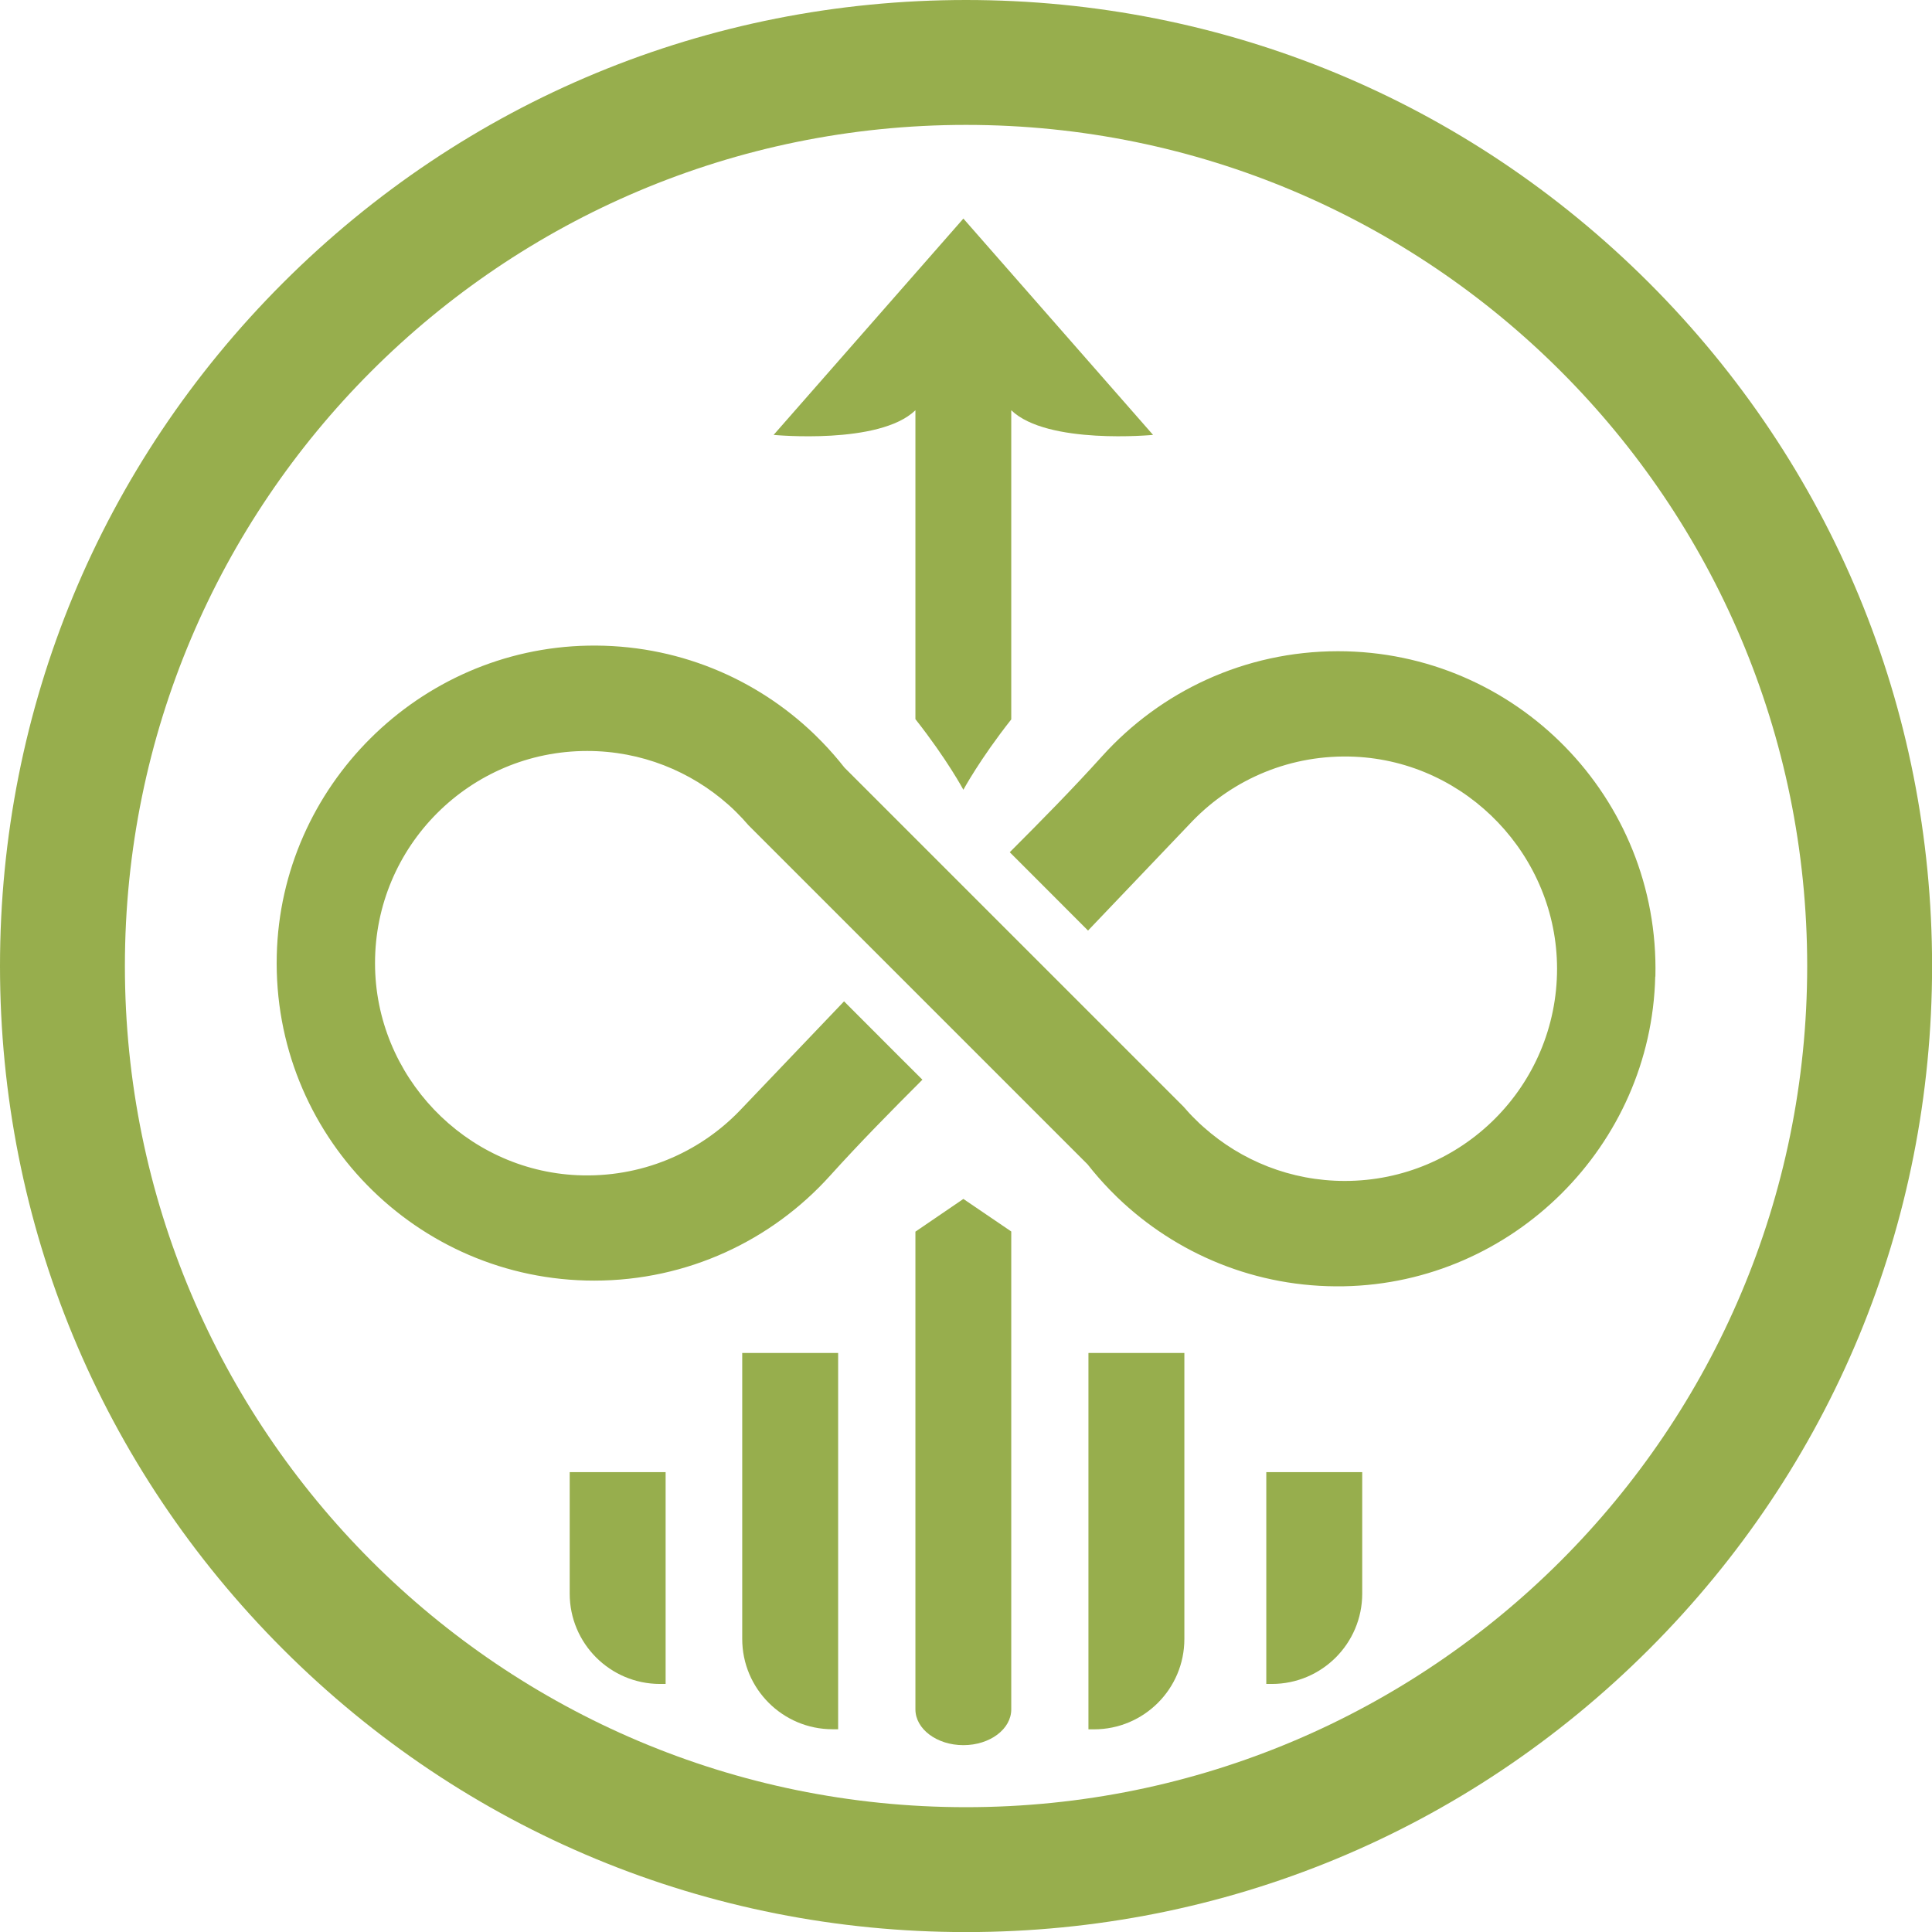 <svg width="231" height="231" viewBox="0 0 231 231" fill="none" xmlns="http://www.w3.org/2000/svg">
<g clip-path="url(#clip0_394_189)">
<path d="M115.505 14.933C171.047 14.933 216.077 59.963 216.077 115.505C216.077 171.047 171.047 216.077 115.505 216.077C59.963 216.077 14.933 171.037 14.933 115.505C14.933 59.973 59.963 14.933 115.505 14.933ZM115.505 0C84.653 0 55.652 12.016 33.829 33.829C12.016 55.642 0 84.653 0 115.505C0 146.357 12.016 175.358 33.829 197.181C55.642 218.994 84.653 231.01 115.505 231.01C146.357 231.01 175.358 218.994 197.181 197.181C218.994 175.368 231.01 146.357 231.01 115.505C231.01 84.653 218.994 55.652 197.181 33.829C175.358 12.016 146.347 0 115.505 0Z" fill="#97AE4D"/>
<path d="M68.126 176.015H79.585V201.342H78.918C72.955 201.342 68.116 196.504 68.116 190.54V176.015H68.126Z" fill="#97AE4D"/>
<path d="M151.415 176.015H162.874V190.54C162.874 196.504 158.035 201.342 152.072 201.342H151.405V176.015H151.415Z" fill="#97AE4D"/>
<path d="M88.754 161.769H100.213V206.758H99.546C93.583 206.758 88.744 201.92 88.744 195.956V161.759L88.754 161.769Z" fill="#97AE4D"/>
<path d="M130.15 161.769H141.609V195.966C141.609 201.93 136.77 206.768 130.807 206.768H130.14V161.779L130.15 161.769Z" fill="#97AE4D"/>
<path d="M109.452 147.263L115.186 143.351L120.911 147.243V204.379C120.911 206.748 118.352 208.66 115.186 208.66C112.021 208.66 109.452 206.738 109.452 204.379V147.263Z" fill="#97AE4D"/>
<path d="M137.865 51.998C137.865 51.998 125.212 53.213 120.911 49.051V86.016C117.128 90.815 115.186 94.429 115.186 94.429C115.186 94.429 113.245 90.795 109.452 85.987V49.051C105.151 53.223 92.498 51.998 92.498 51.998L115.186 26.134L137.865 51.998Z" fill="#97AE4D"/>
<path d="M197.908 116.769C197.43 136.969 180.893 153.416 160.684 153.794C150.16 153.993 140.593 149.902 133.594 143.162L132.708 142.276C131.762 141.3 130.866 140.275 130.03 139.209L89.491 98.67C89.043 98.142 88.565 97.635 88.077 97.147C87.749 96.818 87.42 96.5 87.072 96.201C82.582 92.219 76.678 89.79 70.207 89.79C56.19 89.79 44.82 101.169 44.84 115.186C44.85 128.646 55.602 139.906 69.032 140.513C76.638 140.852 83.557 137.845 88.406 132.838L100.92 119.726L107.371 126.187L110.288 129.094C106.525 132.858 102.792 136.641 99.228 140.593C92.278 148.289 82.223 153.117 71.043 153.117C49.768 153.117 32.575 135.615 33.092 114.221C33.57 94.011 50.107 77.574 70.306 77.196C80.84 76.997 90.407 81.079 97.396 87.818C97.416 87.838 97.426 87.848 97.436 87.858L98.292 88.714C99.237 89.69 100.134 90.716 100.97 91.781L141.509 132.32C141.957 132.848 142.435 133.365 142.933 133.843C143.251 134.172 143.59 134.49 143.938 134.789C148.418 138.771 154.322 141.2 160.793 141.2C174.82 141.2 186.18 129.821 186.17 115.804C186.15 102.354 175.408 91.084 161.968 90.477C154.362 90.138 147.453 93.145 142.594 98.152L130.09 111.264L123.639 104.803L120.732 101.896C124.495 98.132 128.228 94.349 131.792 90.397C138.741 82.701 148.797 77.863 159.977 77.863C181.252 77.863 198.445 95.365 197.927 116.759L197.908 116.769Z" fill="#97AE4D"/>
</g>
<defs>
<clipPath id="clip0_394_189">
<rect width="231" height="231" fill="white"/>
</clipPath>
</defs>
</svg>

